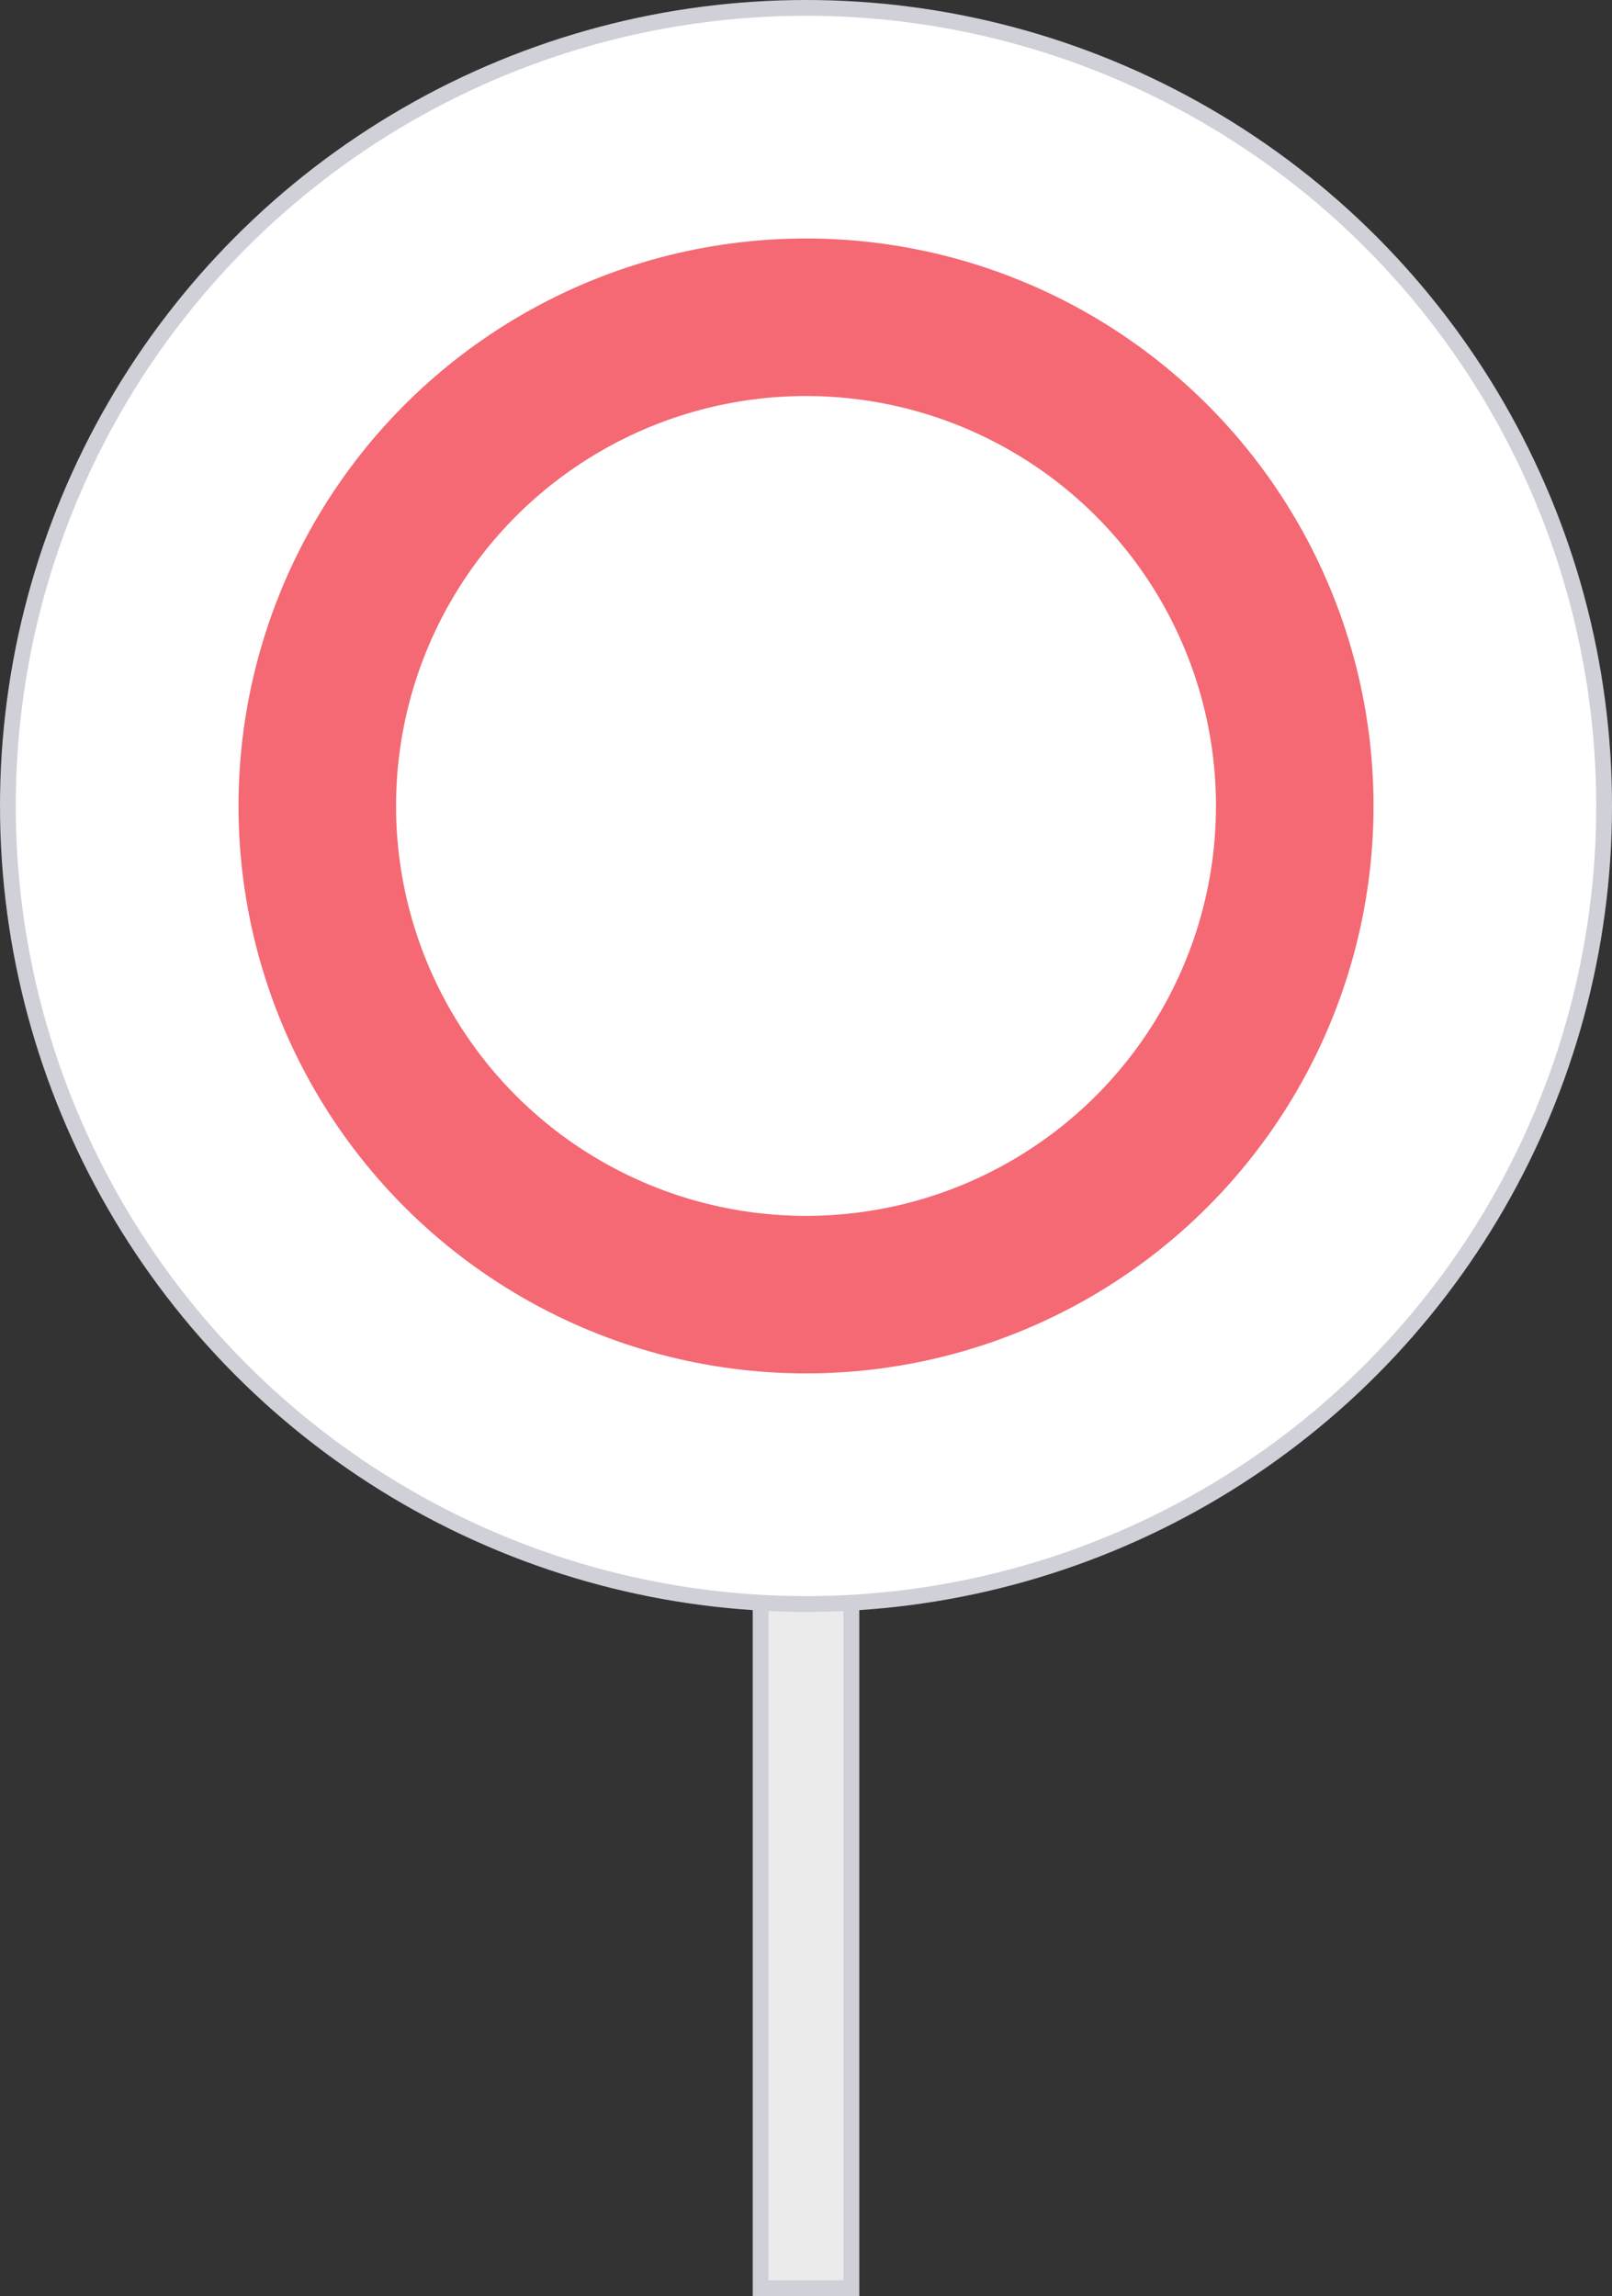 <svg xmlns="http://www.w3.org/2000/svg" width="102.317" height="145.75" viewBox="0 0 102.317 145.75">
  <rect x="0" y="0" width="102.317" height="145.75" fill="#333333" stroke="none"/>
  <g id="Group_15829" data-name="Group 15829" transform="translate(0.5 0.5)">
    <rect id="Rectangle_5740" data-name="Rectangle 5740" width="5.762" height="46.532" transform="translate(47.778 98.218)" fill="#ebebeb" stroke="#cfd0d8" stroke-miterlimit="10" stroke-width="1"/>
    <ellipse id="Ellipse_239" data-name="Ellipse 239" cx="50.659" cy="50.658" rx="50.659" ry="50.658" transform="translate(0)" fill="#fff" stroke="#cfd0d8" stroke-miterlimit="10" stroke-width="1"/>
    <ellipse id="Ellipse_240" data-name="Ellipse 240" cx="31.021" cy="31.02" rx="31.021" ry="31.02" transform="translate(19.638 19.638)" fill="none" stroke="#f46973" stroke-miterlimit="10" stroke-width="10"/>
  </g>
</svg>

